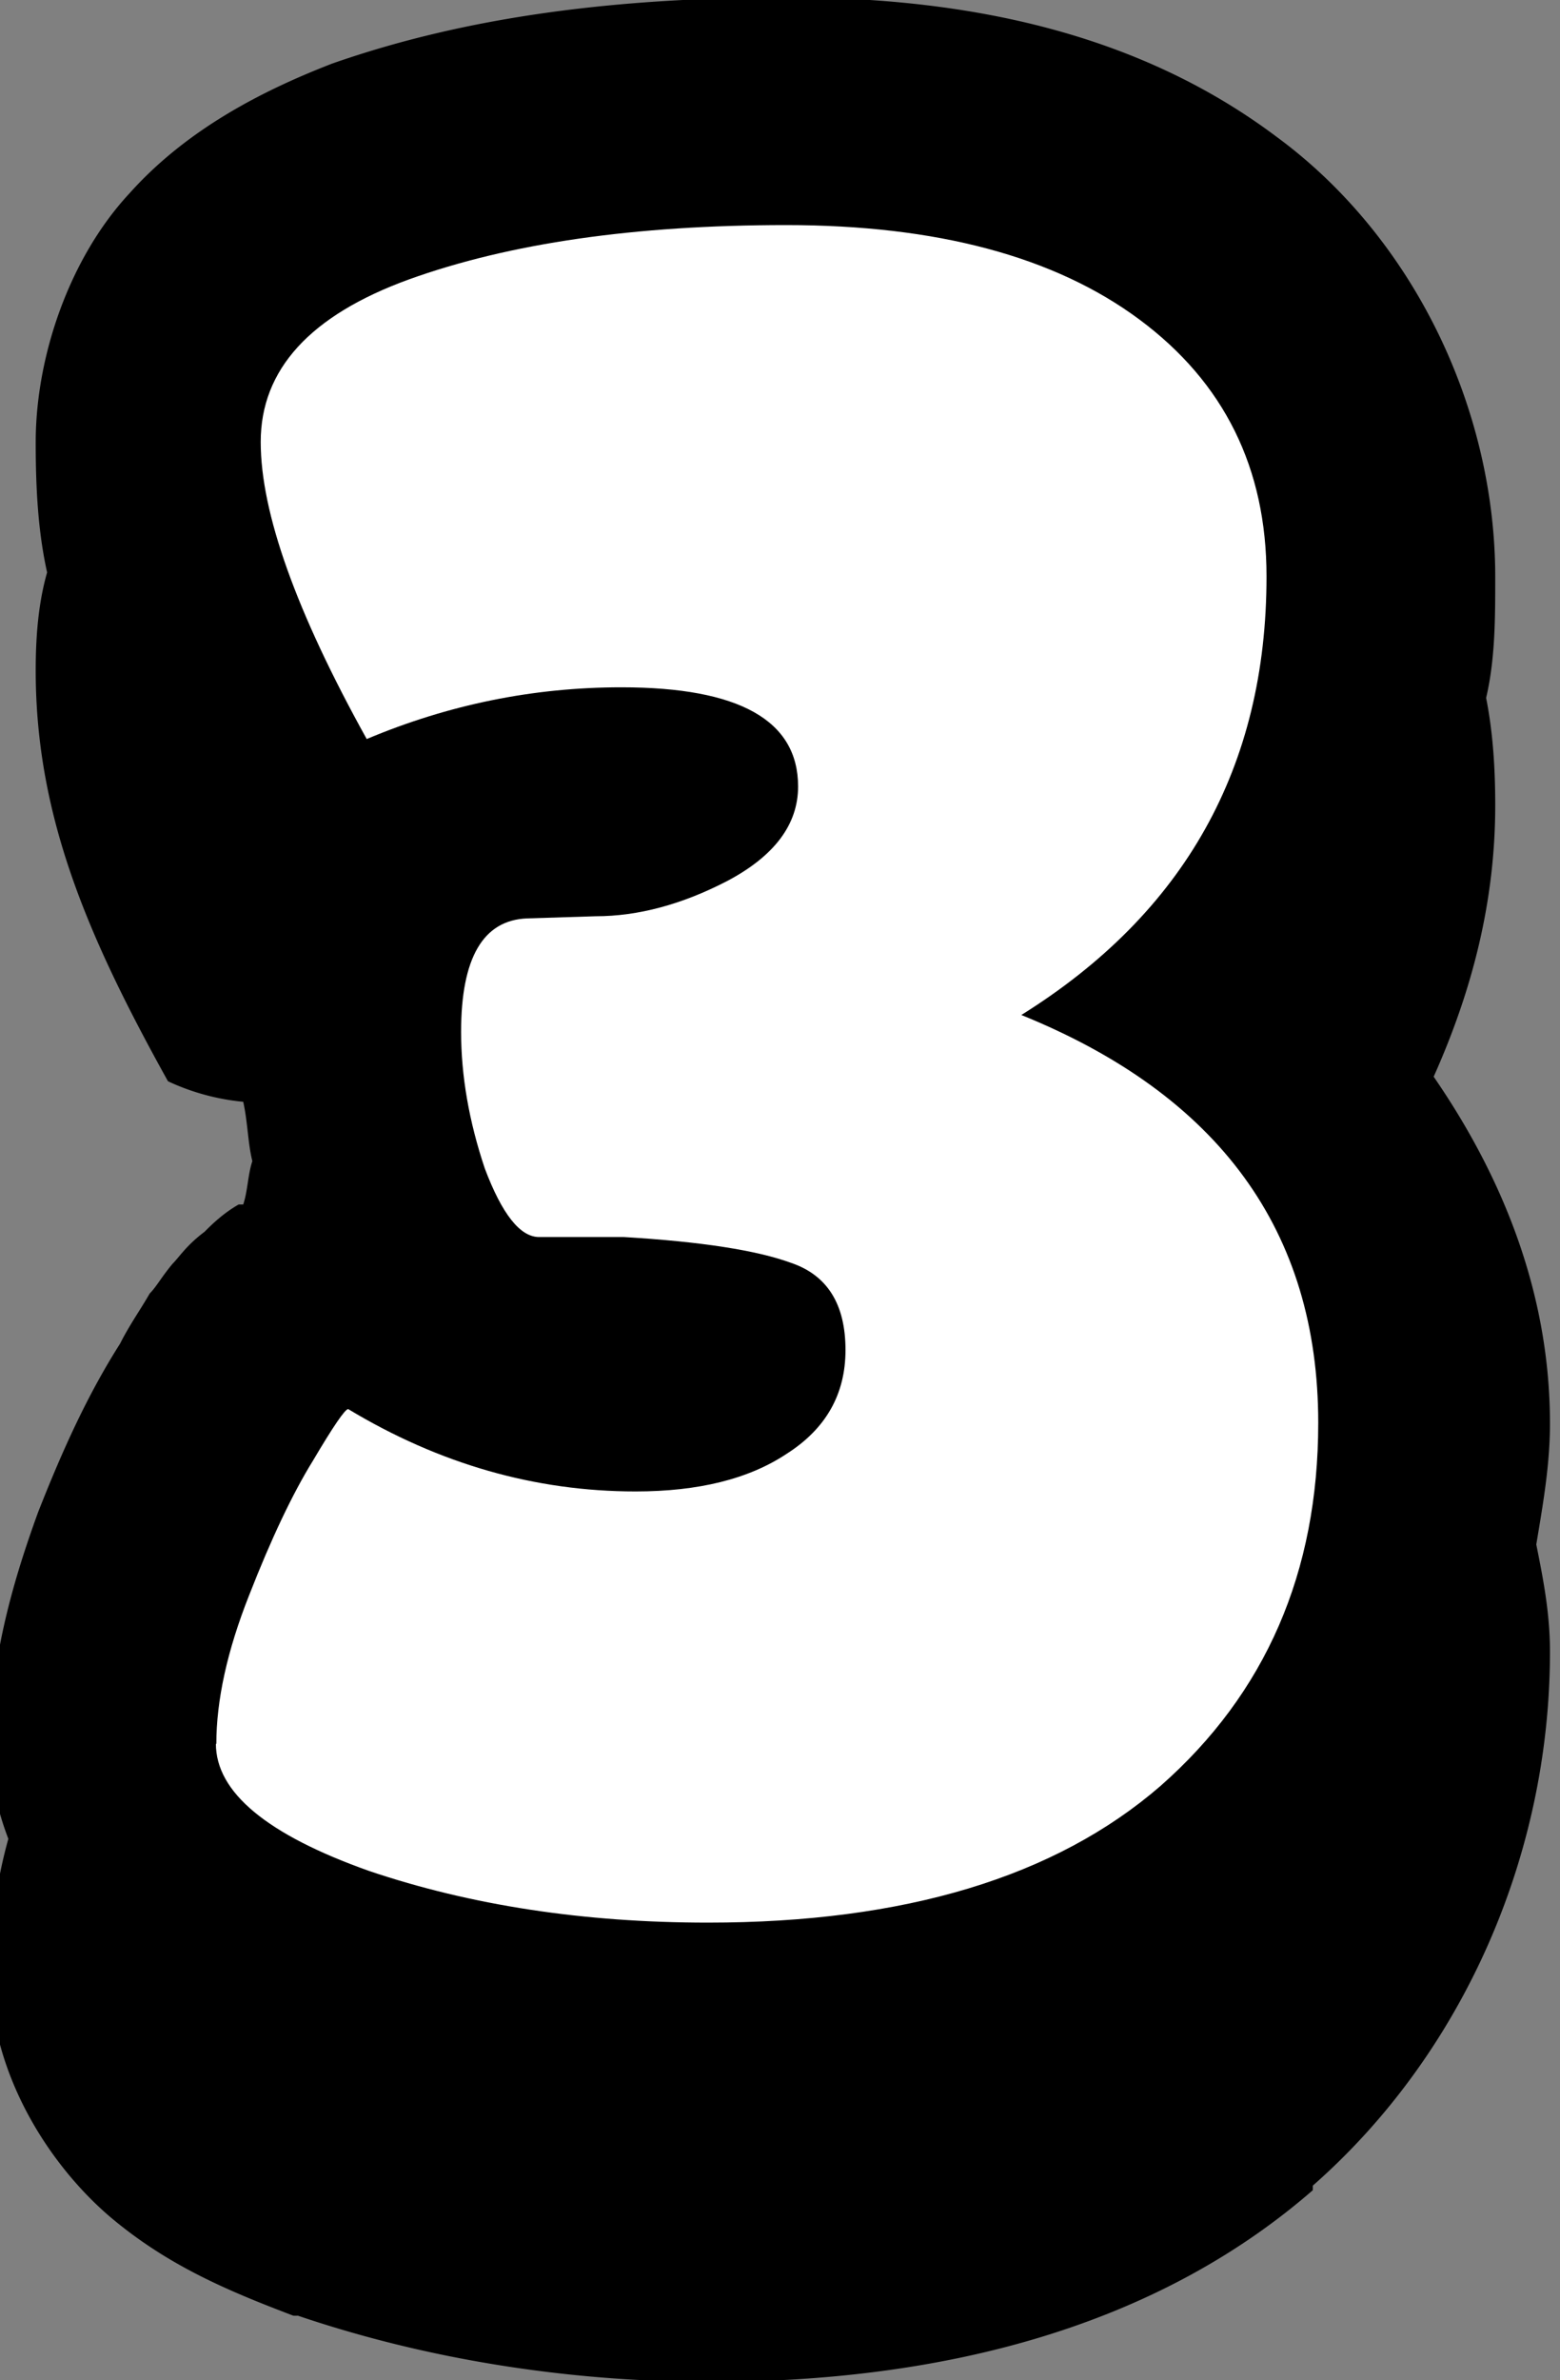 <?xml version="1.0" encoding="UTF-8" standalone="no"?>
<!-- Created with Inkscape (http://www.inkscape.org/) -->

<svg
   width="0.181mm"
   height="0.276mm"
   viewBox="0 0 0.181 0.276"
   version="1.1"
   id="svg578578"
   inkscape:version="1.1 (c68e22c387, 2021-05-23)"
   sodipodi:docname="number_3.svg"
   xmlns:inkscape="http://www.inkscape.org/namespaces/inkscape"
   xmlns:sodipodi="http://sodipodi.sourceforge.net/DTD/sodipodi-0.dtd"
   xmlns="http://www.w3.org/2000/svg"
   xmlns:svg="http://www.w3.org/2000/svg">
  <rect x="0" y="0" width="0.181" height="0.276" fill="#808080" stroke="none"/>
  <sodipodi:namedview
     id="namedview578580"
     pagecolor="#ffffff"
     bordercolor="#999999"
     borderopacity="1"
     inkscape:pageshadow="0"
     inkscape:pageopacity="0"
     inkscape:pagecheckerboard="0"
     inkscape:document-units="mm"
     showgrid="false"
     inkscape:zoom="256"
     inkscape:cx="0.0078125"
     inkscape:cy="0.67773438"
     inkscape:window-width="1920"
     inkscape:window-height="1057"
     inkscape:window-x="-8"
     inkscape:window-y="-8"
     inkscape:window-maximized="1"
     inkscape:current-layer="g25885" />
  <defs
     id="defs578575" />
  <g
     inkscape:label="Layer 1"
     inkscape:groupmode="layer"
     id="layer1"
     transform="translate(-135.574,-217.542)">
    <g
       id="g25885"
       transform="matrix(0.05,0,0,0.05,70.895,222.779)">
      <path
         id="path15935"
         style="color:#000000;-inkscape-font-specification:'Lilita One';fill:#000000;stroke-width:0.2;stroke-linejoin:round;-inkscape-stroke:none"
         d="M 0.35 0 C 0.276 0 0.21 0.008 0.15 0.029 C 0.119 0.041 0.086 0.058 0.061 0.086 C 0.035 0.114 0.02 0.157 0.02 0.195 C 0.02 0.215 0.021 0.234 0.025 0.252 C 0.021 0.266 0.02 0.281 0.02 0.295 C 0.02 0.359 0.043 0.412 0.078 0.475 A 0.1 0.1 0 0 0 0.111 0.484 C 0.113 0.493 0.113 0.502 0.115 0.51 C 0.113 0.516 0.113 0.523 0.111 0.529 C 0.111 0.529 0.109 0.529 0.109 0.529 C 0.102 0.533 0.097 0.538 0.094 0.541 C 0.086 0.547 0.083 0.552 0.08 0.555 C 0.075 0.561 0.073 0.565 0.07 0.568 C 0.066 0.575 0.061 0.582 0.057 0.59 C 0.043 0.612 0.032 0.636 0.021 0.664 C 0.009 0.697 3.7796213e-05 0.73 0 0.766 C 0 0.78 0.003 0.794 0.008 0.807 C 0.003 0.825 2.1174656e-05 0.845 0 0.865 C 0 0.911 0.027 0.951 0.053 0.973 C 0.078 0.994 0.104 1.005 0.133 1.016 A 0.1 0.1 0 0 0 0.135 1.016 C 0.191 1.035 0.253 1.045 0.316 1.045 C 0.418 1.045 0.511 1.021 0.58 0.961 A 0.1 0.1 0 0 0 0.58 0.959 C 0.646 0.901 0.684 0.814 0.684 0.725 C 0.684 0.708 0.681 0.693 0.678 0.678 C 0.681 0.66 0.684 0.643 0.684 0.625 C 0.684 0.569 0.664 0.518 0.633 0.473 C 0.65 0.435 0.66 0.396 0.66 0.354 C 0.66 0.338 0.659 0.322 0.656 0.307 C 0.66 0.29 0.66 0.272 0.66 0.254 C 0.66 0.18 0.624 0.105 0.564 0.061 C 0.504 0.016 0.43 0 0.35 0 z "
         transform="matrix(5.292,0,0,5.292,1293.557,-104.746)" />
      <g
         aria-label="3"
         id="text6526"
         style="font-size:5.469px;line-height:1.25;fill:#ffffff;stroke-width:0.137">
        <path
           d="m 1294.082,-100.695 q 0,-0.153 0.076,-0.345 0.077,-0.197 0.148,-0.312 0.071,-0.12 0.082,-0.12 0.317,0.191 0.667,0.191 0.219,0 0.35,-0.087 0.137,-0.087 0.137,-0.241 0,-0.159 -0.126,-0.202 -0.12,-0.044 -0.388,-0.06 h -0.197 q -0.066,0 -0.126,-0.159 -0.055,-0.164 -0.055,-0.317 0,-0.257 0.153,-0.263 l 0.159,-0.005 q 0.148,0 0.306,-0.082 0.164,-0.087 0.164,-0.219 0,-0.23 -0.41,-0.23 -0.306,0 -0.591,0.12 -0.246,-0.443 -0.246,-0.689 0,-0.252 0.344,-0.377 0.35,-0.126 0.875,-0.126 0.525,0 0.82,0.219 0.295,0.219 0.295,0.596 0,0.662 -0.569,1.017 0.689,0.279 0.689,0.946 0,0.52 -0.366,0.842 -0.366,0.317 -1.05,0.317 -0.432,0 -0.787,-0.12 -0.355,-0.126 -0.355,-0.295 z"
           style="font-family:'Lilita One';-inkscape-font-specification:'Lilita One'"
           id="path1344" />
      </g>
    </g>
  </g>
</svg>
